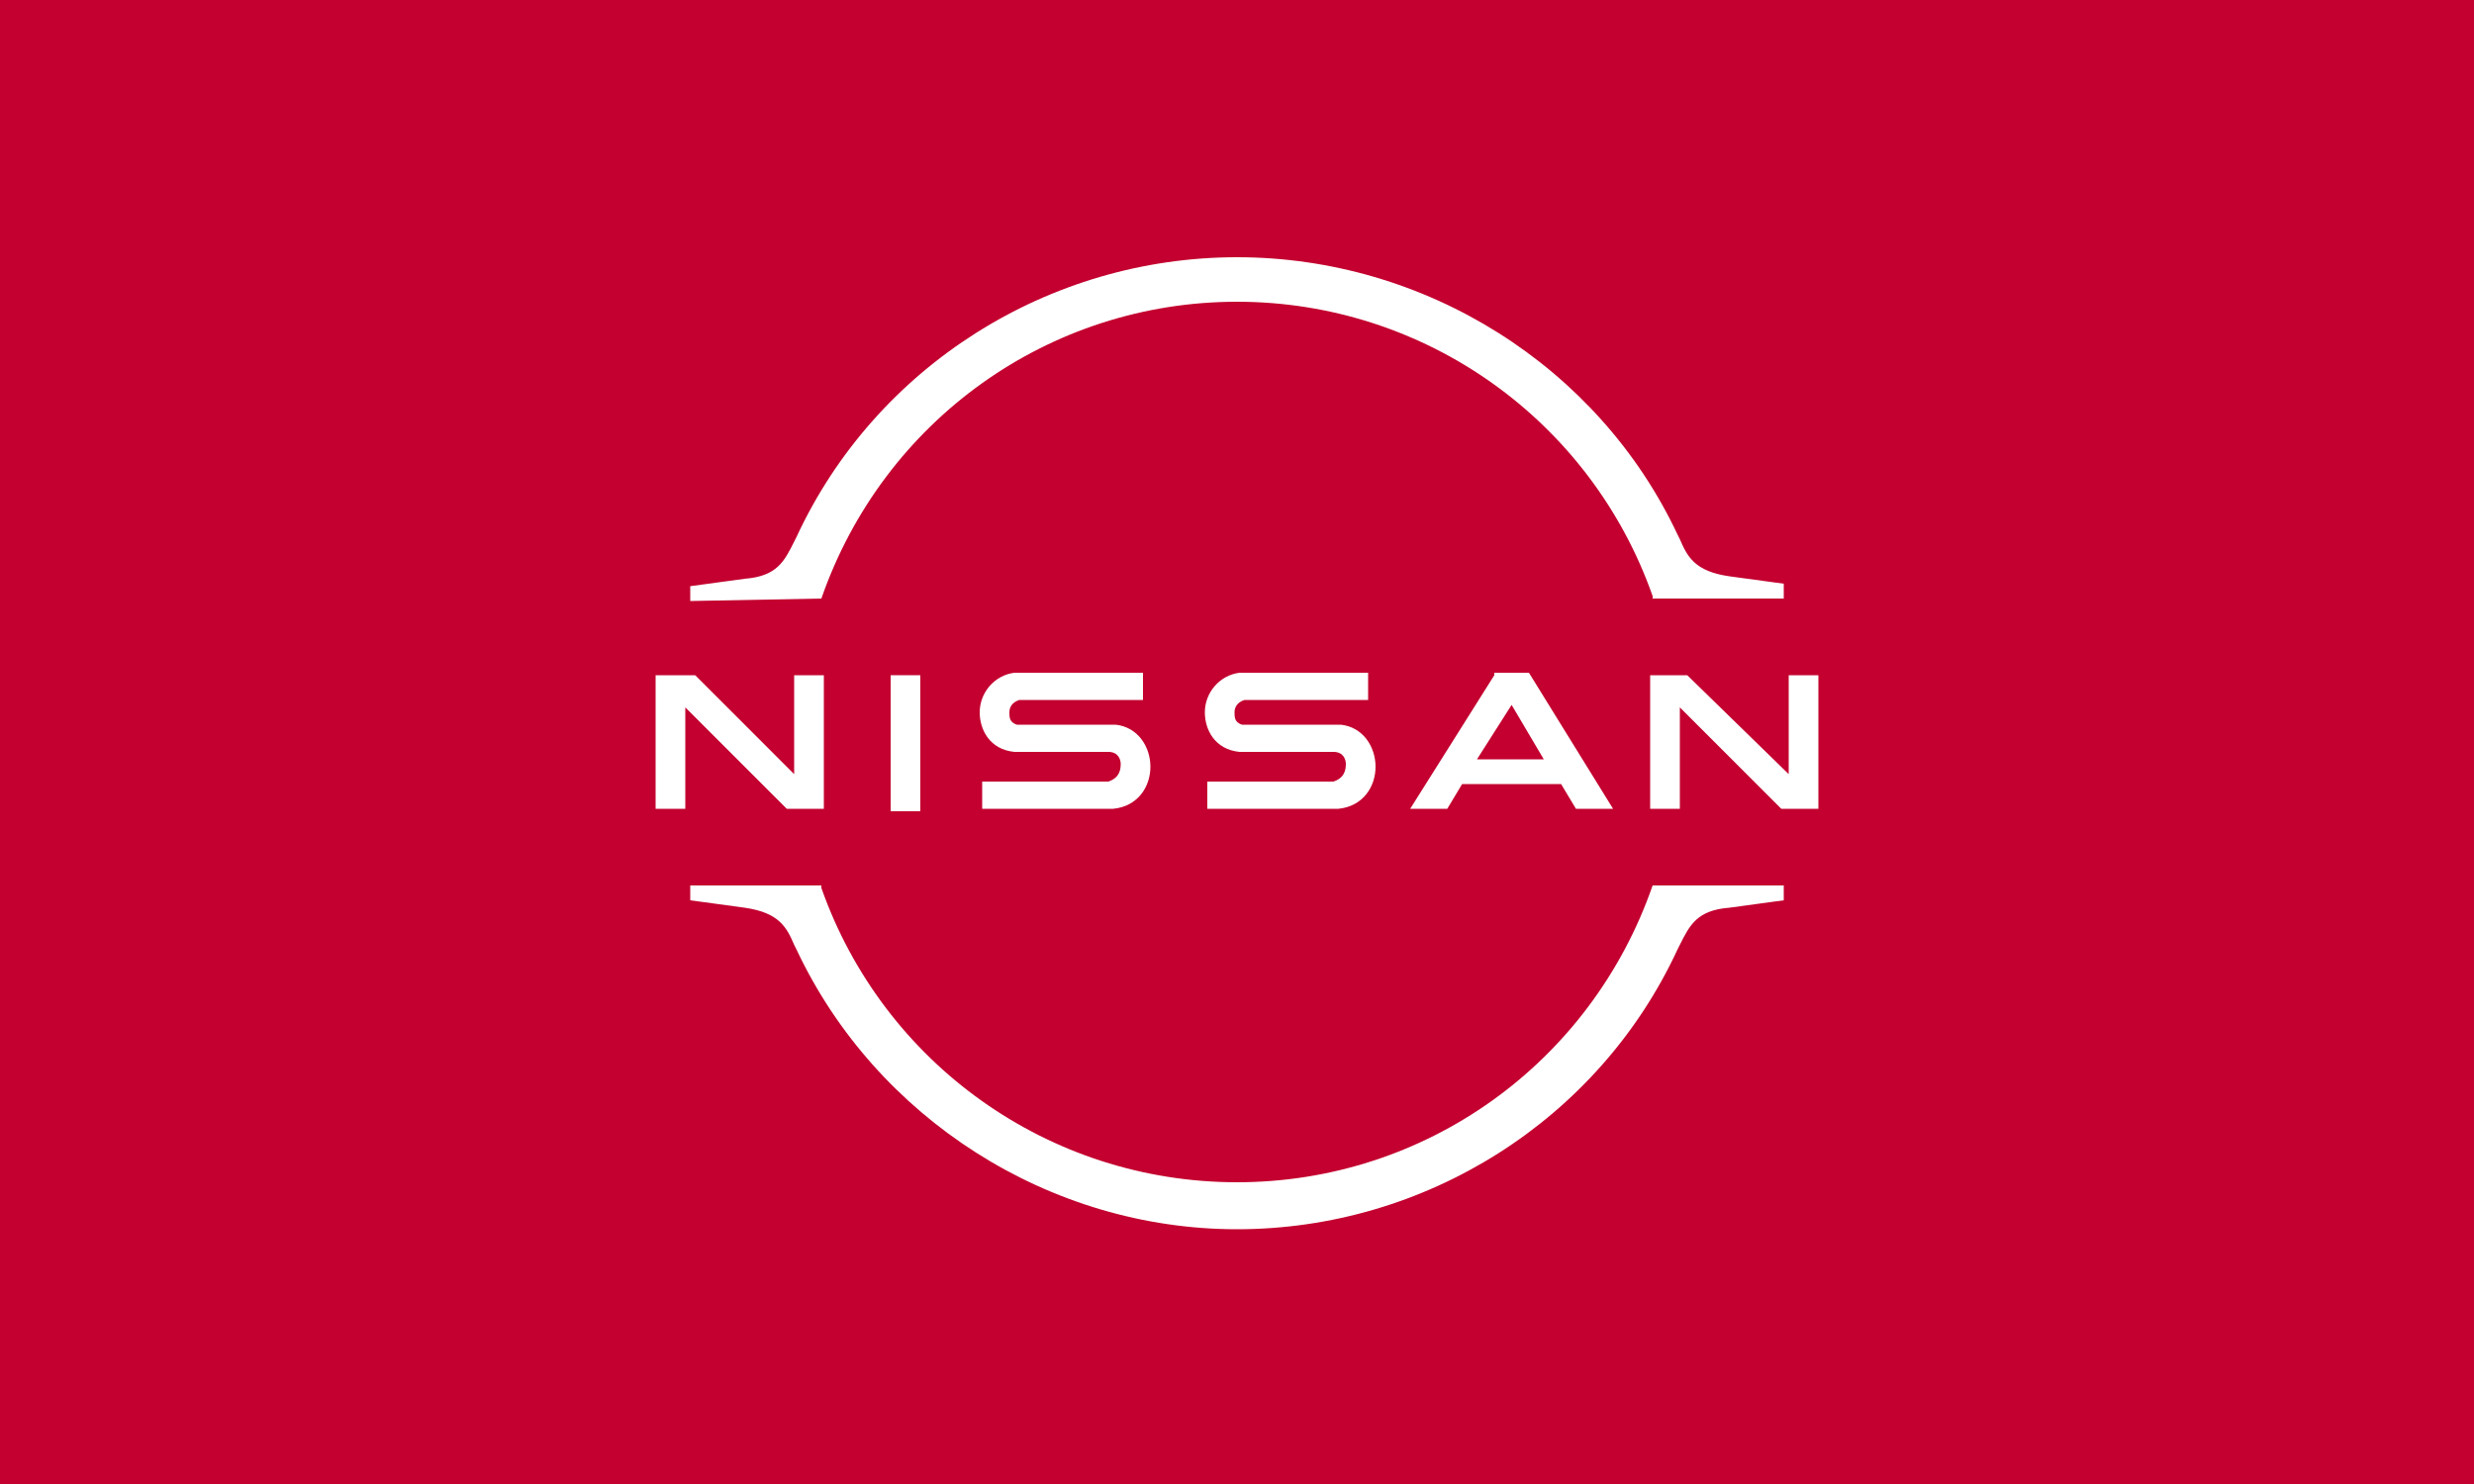 <?xml version="1.0" encoding="utf-8"?>
<!-- Generator: Adobe Illustrator 24.2.3, SVG Export Plug-In . SVG Version: 6.00 Build 0)  -->
<svg version="1.1" xmlns="http://www.w3.org/2000/svg" xmlns:xlink="http://www.w3.org/1999/xlink" x="0px" y="0px"
	 viewBox="0 0 100 60" style="enable-background:new 0 0 100 60;" xml:space="preserve">
<style type="text/css">
	.st0{fill:#C3002F;}
	.st1{fill:#FFFFFF;}
</style>
<g id="HG">
	<rect x="0" class="st0" width="100" height="60"/>
</g>
<g id="Icon">
	<g>
		<path class="st1" d="M33.2,24.2C35.7,17,42.4,12.2,50,12.2c7.6,0,14.3,4.8,16.8,11.9l0,0.1h5.3v-0.6l-2.2-0.3
			c-1.4-0.2-1.7-0.8-2-1.5l-0.1-0.2C64.6,14.8,57.6,10.4,50,10.4c-7.6,0-14.6,4.4-17.8,11.3l-0.1,0.2c-0.4,0.8-0.7,1.4-2,1.5
			l-2.2,0.3v0.6L33.2,24.2L33.2,24.2z"/>
		<path class="st1" d="M66.8,35.8L66.8,35.8c-2.5,7.2-9.2,12-16.8,12h0c-7.6,0-14.3-4.8-16.8-11.9l0-0.1l-5.3,0v0.6l2.2,0.3
			c1.4,0.2,1.7,0.8,2,1.5l0.1,0.2c3.2,6.8,10.2,11.3,17.8,11.3h0c7.6,0,14.6-4.4,17.8-11.3l0.1-0.2c0.4-0.8,0.7-1.4,2-1.5l2.2-0.3
			v-0.6L66.8,35.8z"/>
		<g>
			<rect x="36" y="27.3" class="st1" width="1.2" height="5.5"/>
			<polygon class="st1" points="33.3,32.7 33.3,27.3 32.1,27.3 32.1,31.3 28.1,27.3 26.5,27.3 26.5,32.7 27.7,32.7 27.7,28.6 
				31.8,32.7 			"/>
			<path class="st1" d="M60.4,27.3L57,32.7h1.5l0.6-1h4l0.6,1h1.5l-3.4-5.5H60.4z M62.4,30.7h-2.7l1.4-2.2L62.4,30.7z"/>
			<path class="st1" d="M53.9,31.6c0,0-0.2,0-0.2,0h-4.9v1.1h4.9c0,0,0.3,0,0.4,0c1-0.1,1.5-0.9,1.5-1.7c0-0.8-0.5-1.6-1.4-1.7
				c-0.2,0-0.3,0-0.4,0h-3.2c-0.1,0-0.3,0-0.4,0c-0.3-0.1-0.3-0.3-0.3-0.5c0-0.2,0.1-0.4,0.4-0.5c0.1,0,0.2,0,0.3,0h4.7v-1.1h-4.7
				c-0.2,0-0.3,0-0.5,0c-0.8,0.1-1.4,0.8-1.4,1.6c0,0.7,0.4,1.5,1.4,1.6c0.2,0,0.4,0,0.5,0l3.1,0c0.1,0,0.2,0,0.2,0
				c0.4,0,0.5,0.3,0.5,0.5C54.4,31.3,54.2,31.5,53.9,31.6"/>
			<path class="st1" d="M44.8,31.6c0,0-0.2,0-0.2,0h-4.9v1.1h4.9c0,0,0.3,0,0.4,0c1-0.1,1.5-0.9,1.5-1.7c0-0.8-0.5-1.6-1.4-1.7
				c-0.2,0-0.3,0-0.4,0h-3.2c-0.1,0-0.3,0-0.4,0c-0.3-0.1-0.3-0.3-0.3-0.5c0-0.2,0.1-0.4,0.4-0.5c0.1,0,0.2,0,0.3,0h4.7v-1.1h-4.7
				c-0.2,0-0.3,0-0.5,0c-0.8,0.1-1.4,0.8-1.4,1.6c0,0.7,0.4,1.5,1.4,1.6c0.2,0,0.4,0,0.5,0l3.1,0c0.1,0,0.2,0,0.2,0
				c0.4,0,0.5,0.3,0.5,0.5C45.3,31.3,45.1,31.5,44.8,31.6"/>
			<polygon class="st1" points="73.5,32.7 73.5,27.3 72.3,27.3 72.3,31.3 68.2,27.3 66.7,27.3 66.7,32.7 67.9,32.7 67.9,28.6 
				72,32.7 			"/>
		</g>
	</g>
</g>
</svg>
